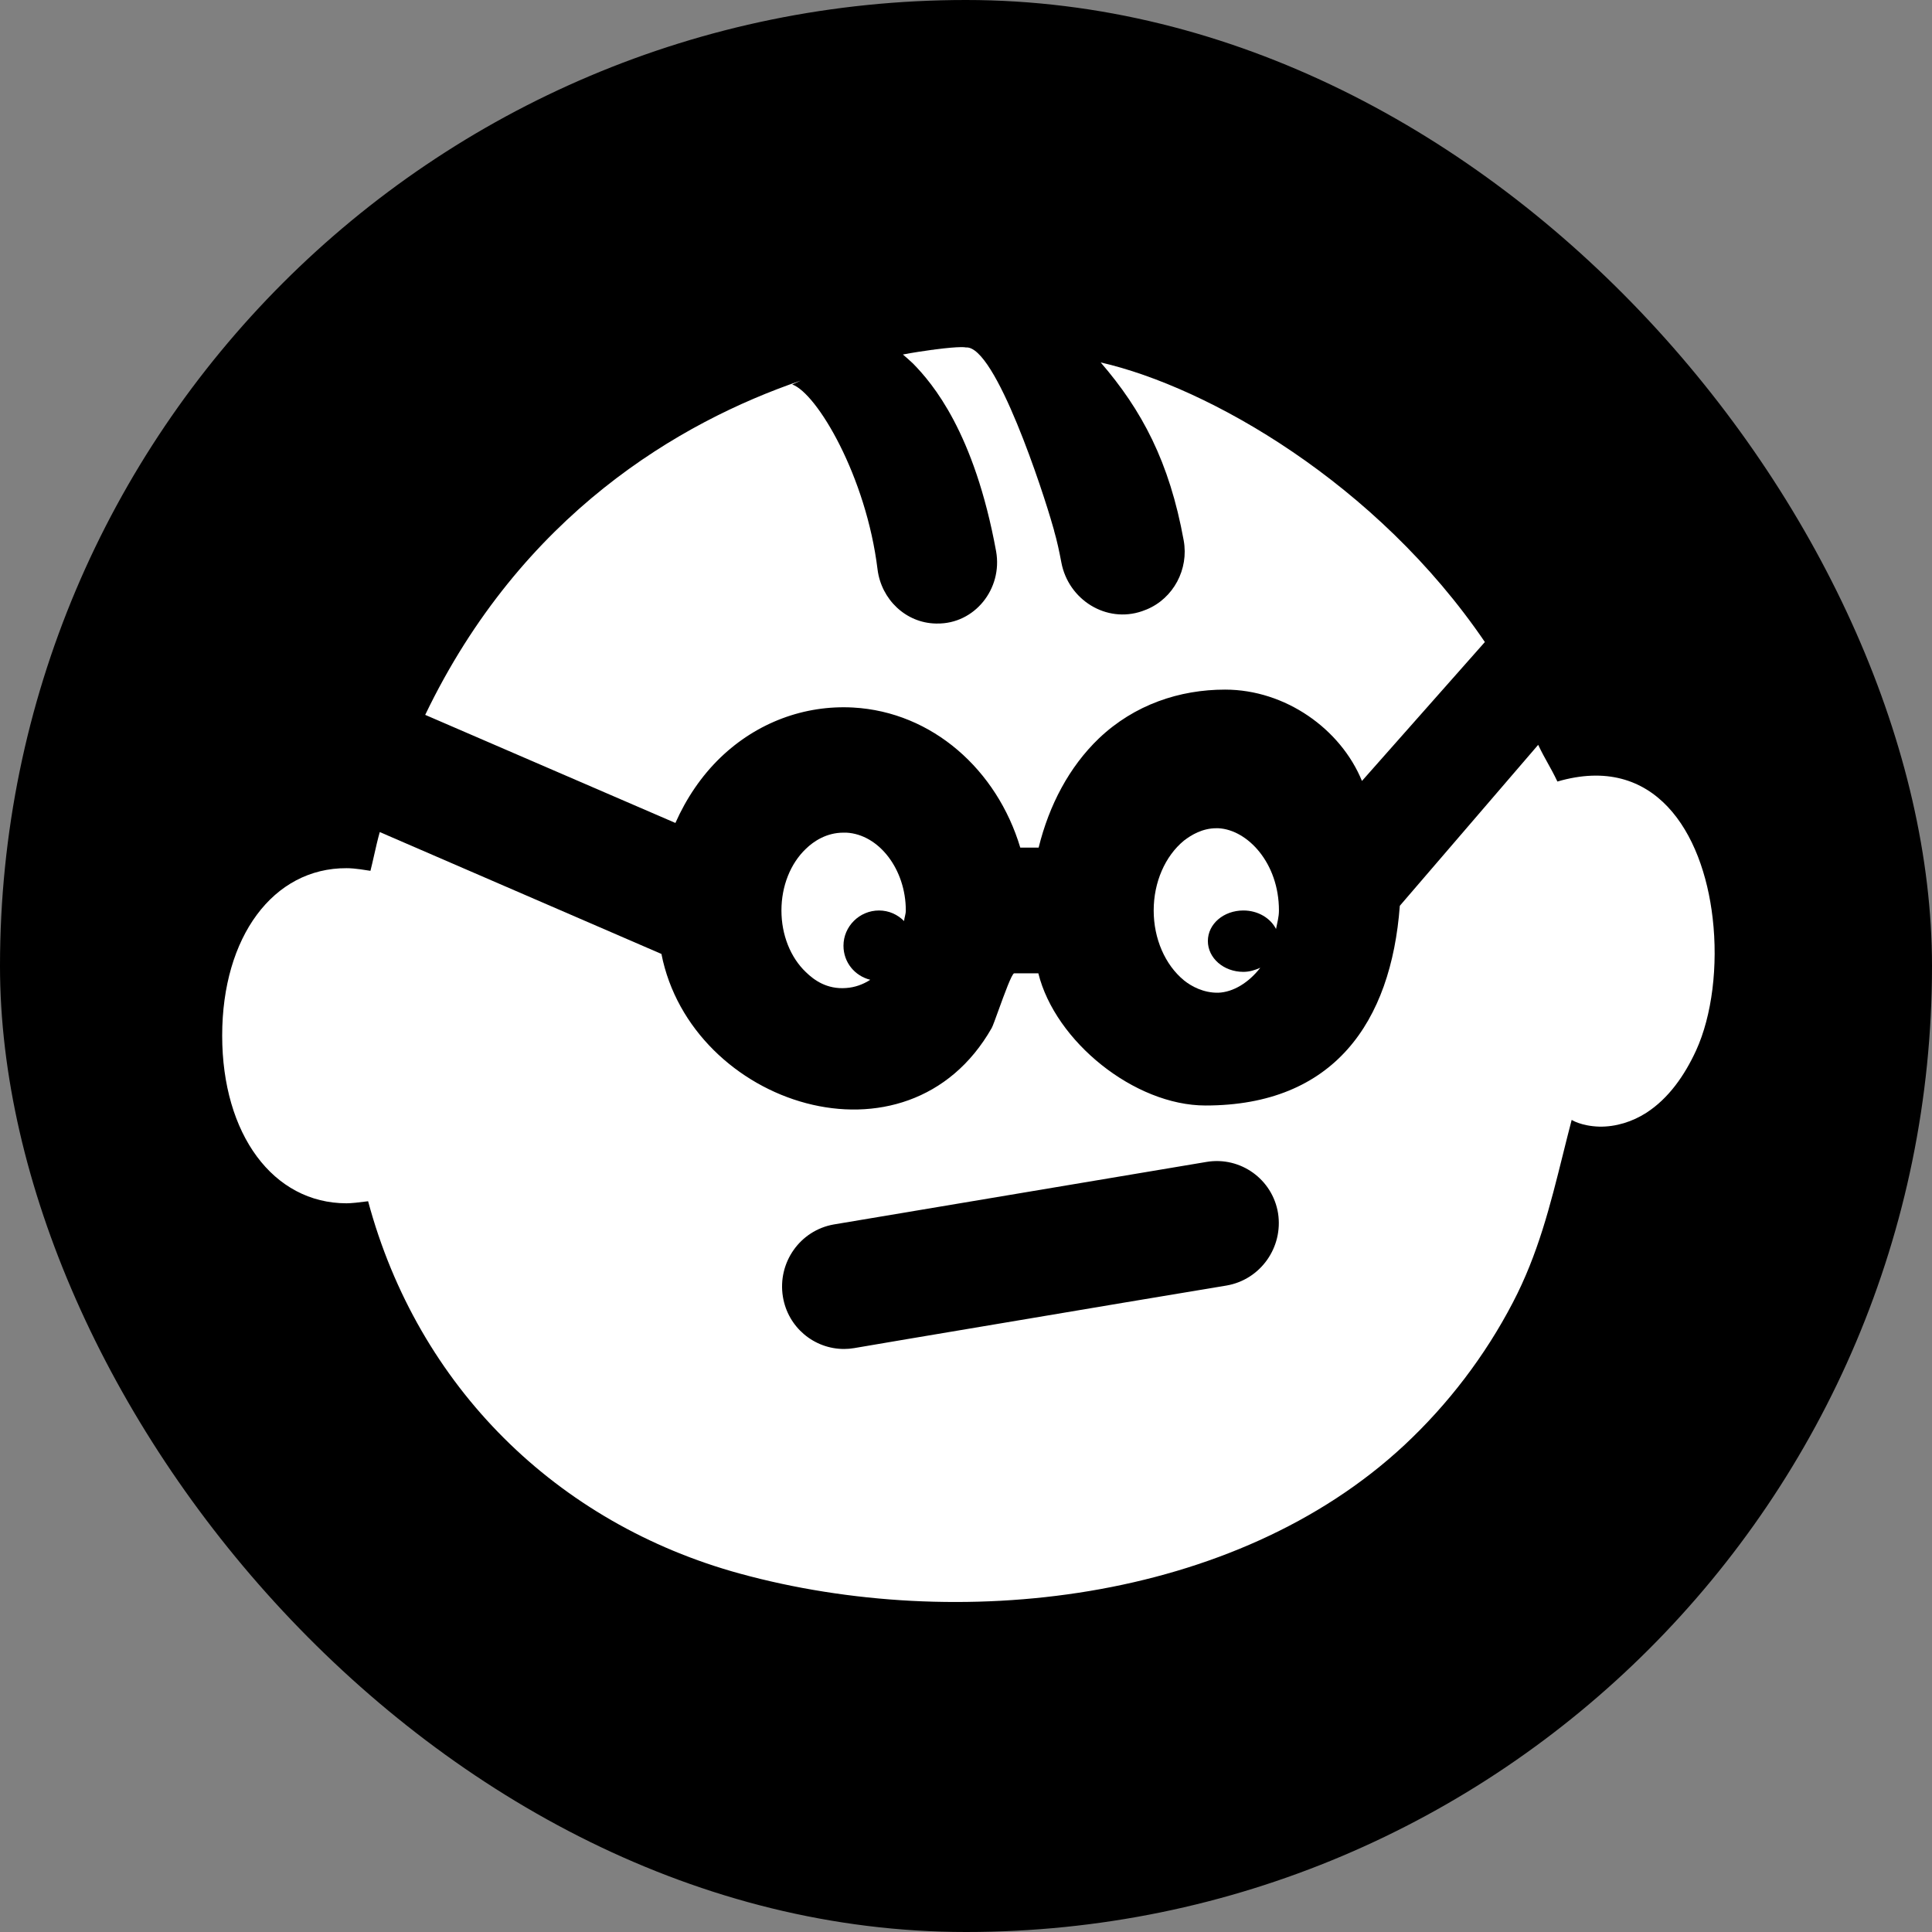 <svg
  width="400"
  height="400"
  viewBox="0 0 400 400"
  fill="none"
  xmlns="http://www.w3.org/2000/svg"
>
  <rect x="0" y="0" width="400" height="400" fill="#808080" stroke="none"/>
  <rect width="400" height="400" rx="200" fill="black" />
  <g clip-path="url(#clip0_14_15)">
    <path
      fill-rule="evenodd"
      clip-rule="evenodd"
      d="M322.444 161.81C342.586 155.912 352.536 172.269 354.587 190.086C355.733 199.936 354.466 210.274 351.149 217.51C348.797 222.618 345.481 227.422 340.837 230.402C338.003 232.225 334.565 233.32 331.128 233.259C327.328 233.138 325.399 231.861 325.399 231.861C324.769 234.266 324.176 236.648 323.588 239.011C320.964 249.552 318.439 259.699 313.217 269.683C307.488 280.69 299.829 290.723 290.783 299.175C255.625 331.951 198.092 338.092 153.225 325.809C115.231 315.411 86.526 287.075 76.213 248.705C74.404 248.948 72.716 249.13 71.751 249.13C56.554 249.13 46 234.841 46 214.409C46 193.977 56.554 179.687 71.751 179.748C72.294 179.748 73.379 179.748 76.696 180.295C76.97 179.216 77.223 178.094 77.477 176.97C77.838 175.372 78.201 173.768 78.626 172.269L136.942 197.504C143.093 228.82 187.9 243.475 205.329 212.828C205.539 212.447 206.078 210.961 206.721 209.185C207.927 205.86 209.501 201.518 209.972 201.518H214.978C218.476 215.625 234.879 228.881 249.594 228.881C276.129 228.881 288.009 211.672 289.818 187.532L318.463 154.209C319.217 155.79 319.835 156.9 320.453 158.009C321.072 159.119 321.69 160.229 322.444 161.81ZM238.98 268.65L253.936 266.156C260.992 264.94 265.695 258.252 264.61 251.198C263.464 244.144 256.831 239.401 249.835 240.556L172.643 253.509C165.647 254.724 160.944 261.413 162.09 268.467C163.115 274.791 168.542 279.291 174.754 279.291C175.478 279.291 176.141 279.23 176.865 279.109L187.599 277.284L232.784 269.683L238.98 268.65Z"
      fill="white"
    />
    <path
      d="M227.884 75.037C236.387 84.888 242.116 95.59 245.071 111.886C246.156 117.846 242.96 123.865 237.412 126.176C237.11 126.298 236.749 126.419 236.447 126.541C229.029 129.095 221.19 124.169 219.742 116.447C219.32 114.197 218.838 111.947 218.235 109.88V109.819C218.235 109.819 218.114 109.454 217.933 108.785C216.124 102.339 206.113 71.388 199.962 71.935C199.962 71.935 199.057 71.631 193.509 72.361C193.388 72.361 193.268 72.422 193.147 72.422C193.087 72.422 193.087 72.422 193.027 72.422C191.278 72.665 189.167 72.969 186.935 73.395C187.66 74.003 188.323 74.611 189.046 75.28C193.027 79.354 201.711 89.448 206.233 114.136C207.621 121.919 201.771 129.217 193.991 129.095C193.931 129.095 193.811 129.095 193.75 129.095C187.538 128.974 182.473 124.109 181.689 117.906C179.337 98.63 169.145 81.421 164.019 79.597L165.768 78.807C140.741 87.381 107.995 106.474 88.034 148.006L139.837 170.384C142.068 165.337 145.204 160.655 149.184 156.824C156.722 149.588 166.552 145.939 176.623 146.486C193.027 147.398 206.415 159.377 211.239 175.492H215.038C217.209 166.674 221.37 158.77 227.522 152.871C234.879 145.878 244.227 142.777 253.634 142.777C266.118 142.777 277.576 150.925 281.978 161.688L307.427 132.926C285.054 100.029 250.197 80.144 227.884 75.037Z"
      fill="white"
    />
    <path
      d="M252.247 171.478C252.127 171.478 251.946 171.478 251.825 171.478C248.931 171.478 246.639 172.877 245.131 174.032C241.211 177.255 238.859 182.667 238.859 188.505C238.859 194.342 241.211 199.754 245.131 202.977C246.639 204.193 249.172 205.592 252.247 205.531C255.323 205.41 258.519 203.464 260.931 200.362C259.846 200.849 258.7 201.214 257.434 201.214C253.333 201.214 250.076 198.355 250.076 194.829C250.076 191.302 253.333 188.505 257.434 188.505C260.449 188.505 263.042 190.086 264.188 192.336C264.429 191.058 264.791 189.903 264.791 188.505C264.791 178.654 258.278 171.783 252.247 171.478Z"
      fill="white"
    />
    <path
      d="M175.236 172.391C175.055 172.391 174.875 172.391 174.633 172.391C171.135 172.391 168.482 174.154 166.853 175.735C163.657 178.775 161.788 183.458 161.788 188.505C161.788 193.552 163.657 198.234 166.853 201.274C168.542 202.916 171.196 204.862 175.176 204.558C176.985 204.436 178.674 203.828 180.181 202.855C176.985 202.065 174.633 199.268 174.633 195.801C174.633 191.789 177.95 188.505 181.99 188.505C184.041 188.505 185.85 189.356 187.177 190.694C187.237 189.964 187.538 189.295 187.538 188.505C187.538 179.991 181.99 172.755 175.236 172.391Z"
      fill="white"
    />
  </g>
  <defs>
    <clipPath id="clip0_14_15">
      <rect
        width="309"
        height="265"
        fill="white"
        transform="translate(46 67)"
      />
    </clipPath>
  </defs>
</svg>
